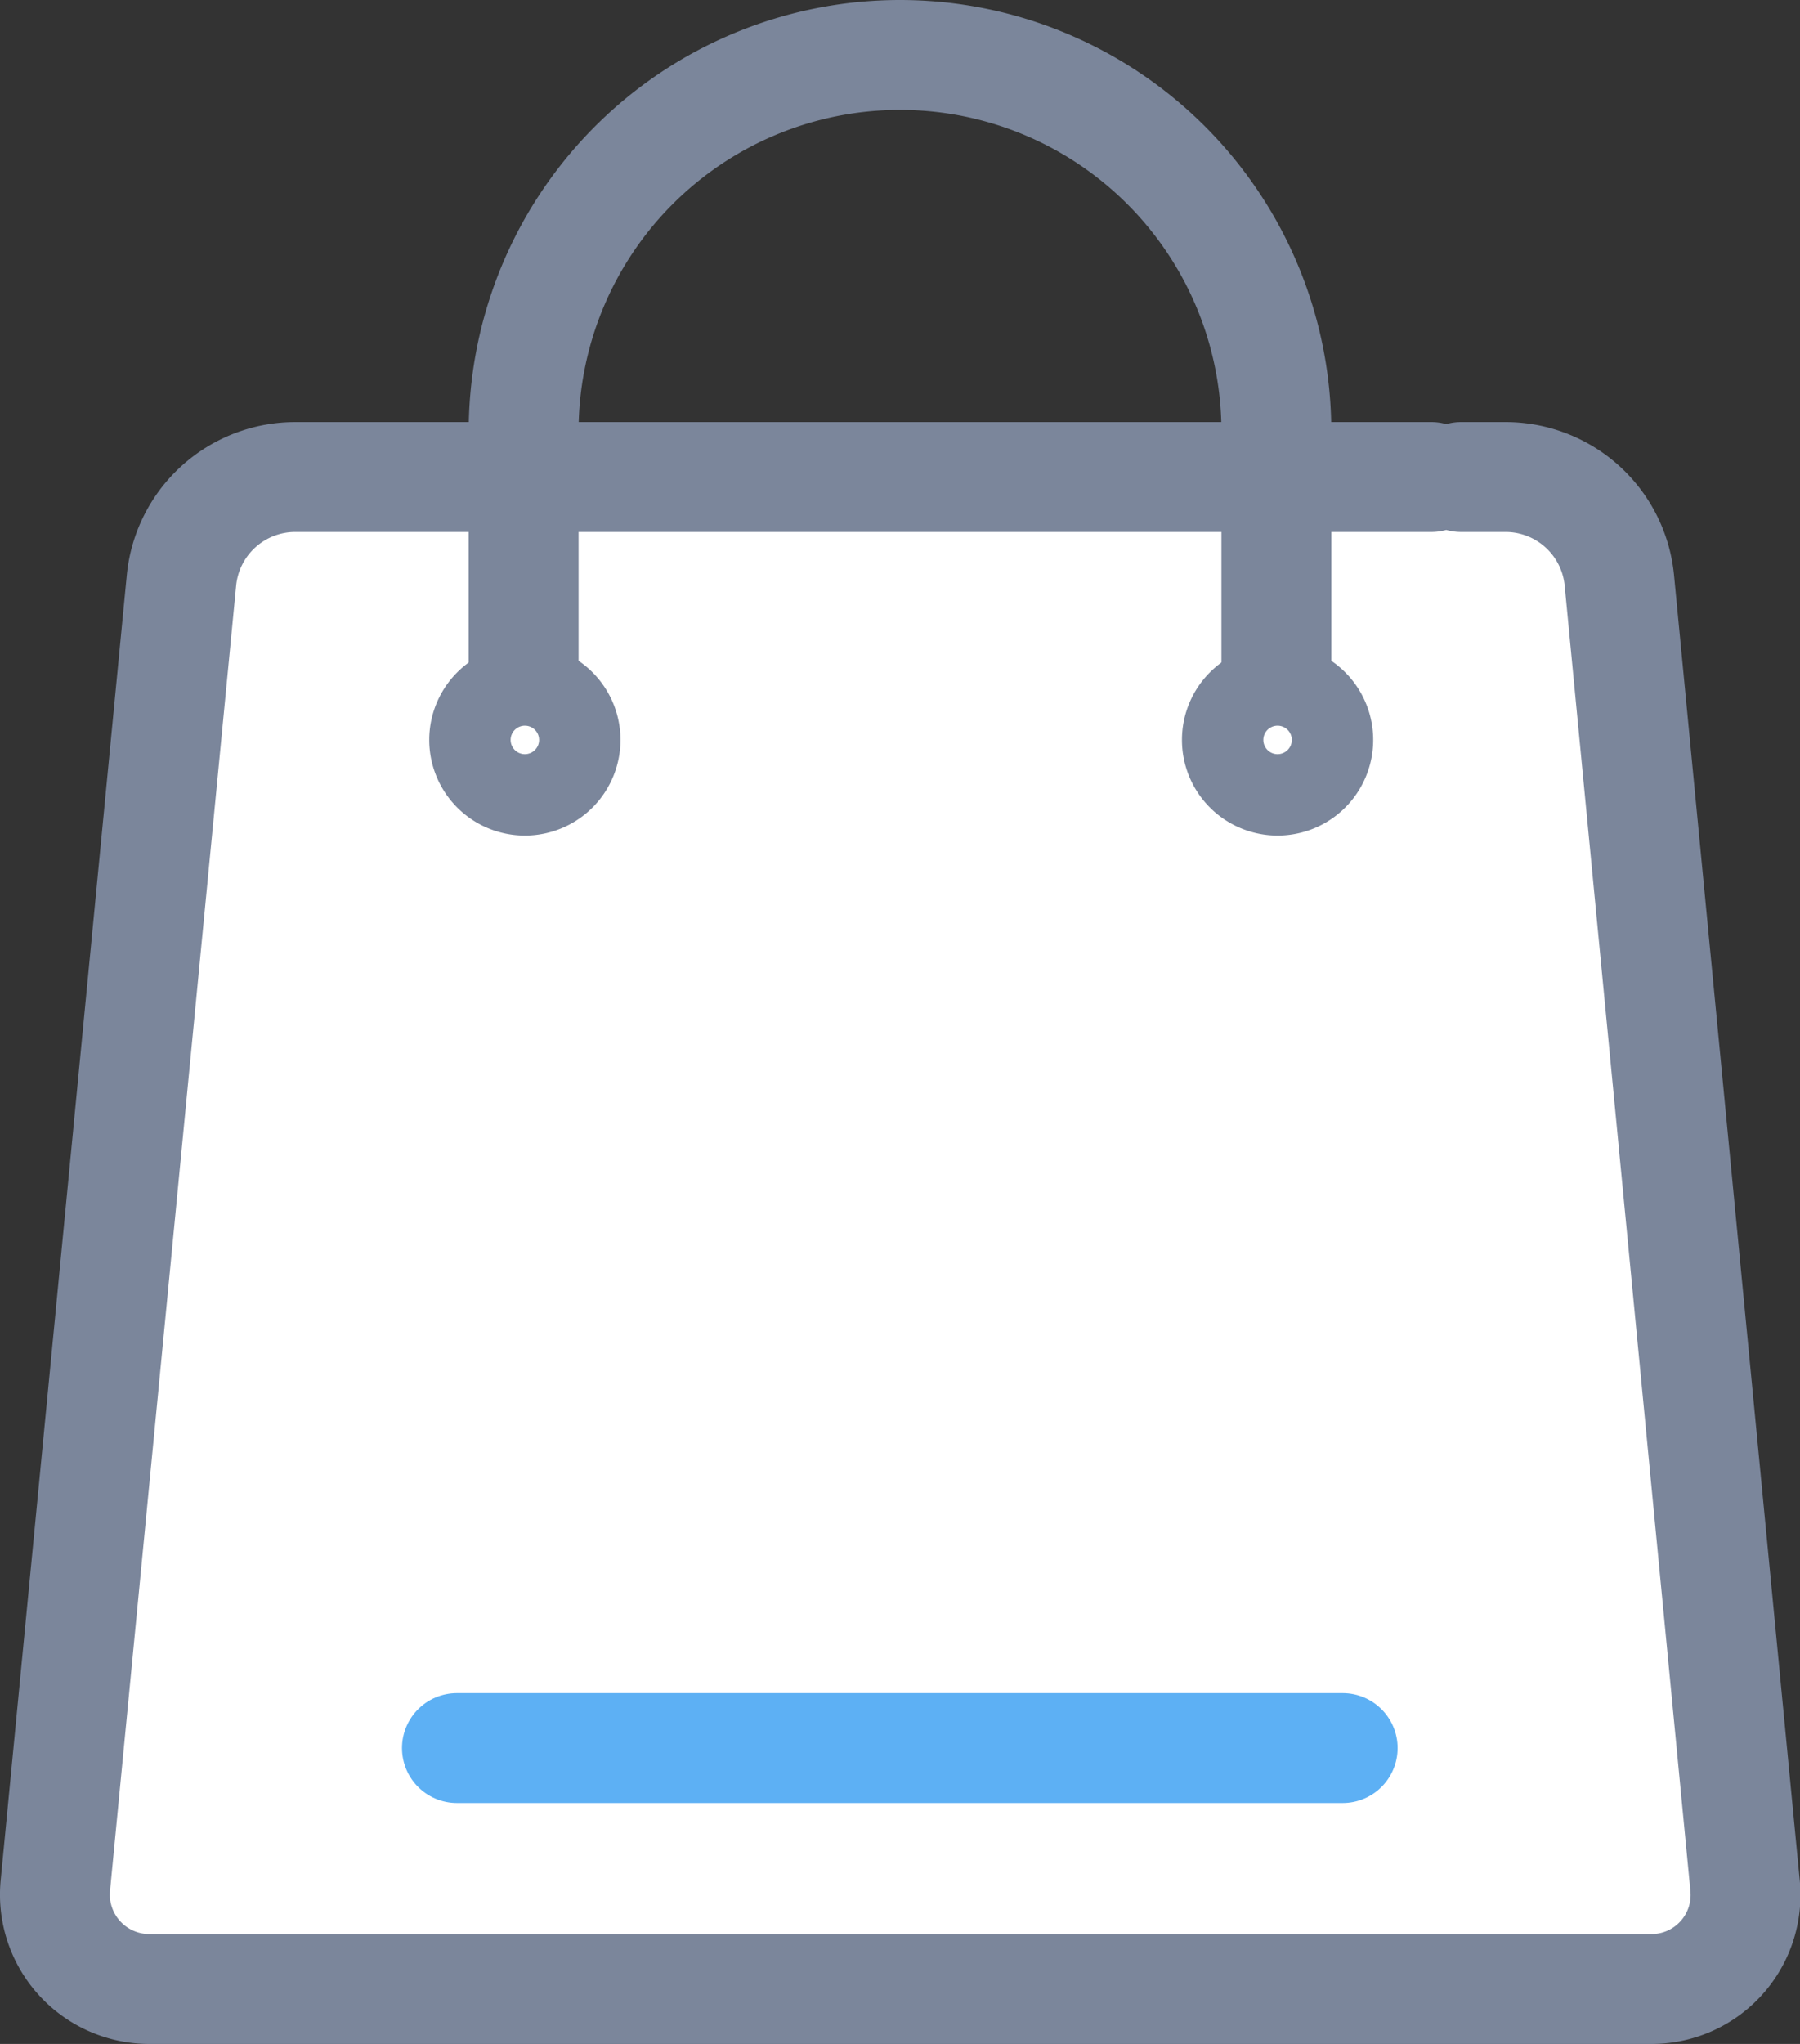 <svg xmlns="http://www.w3.org/2000/svg" viewBox="0 0 44.24 50.22"><rect x="0" y="0" width="44.24" height="50.22" fill="#333333" stroke="none"/><defs><style>.cls-1{fill:#fff;}.cls-1,.cls-2{stroke:#7b869b;}.cls-1,.cls-2,.cls-3{stroke-linecap:round;stroke-linejoin:round;stroke-width:2.7px;}.cls-2,.cls-3{fill:none;}.cls-3{stroke:#5db0f4;}</style></defs><g id="Layer_2" data-name="Layer 2"><g id="레이어_1" data-name="레이어 1"><path class="cls-1" d="M35.91,11.72H37a2.81,2.81,0,0,1,2.8,2.54l3.09,32.07a2.31,2.31,0,0,1-2.31,2.54H3.67a2.32,2.32,0,0,1-2.31-2.54l3.1-32.07a2.81,2.81,0,0,1,2.8-2.54H35.18"/><path class="cls-2" d="M12.87,18.18V10.6a9.25,9.25,0,0,1,9.25-9.25h0a9.25,9.25,0,0,1,9.25,9.25v7.58"/><path class="cls-1" d="M13.9,18.18a1,1,0,1,1-1-1A1,1,0,0,1,13.9,18.18Z"/><path class="cls-1" d="M32.4,18.18a1,1,0,1,1-1-1A1,1,0,0,1,32.4,18.18Z"/><polygon class="cls-3" points="33 42.95 22.12 42.95 11.23 42.95 33 42.95"/></g></g></svg>